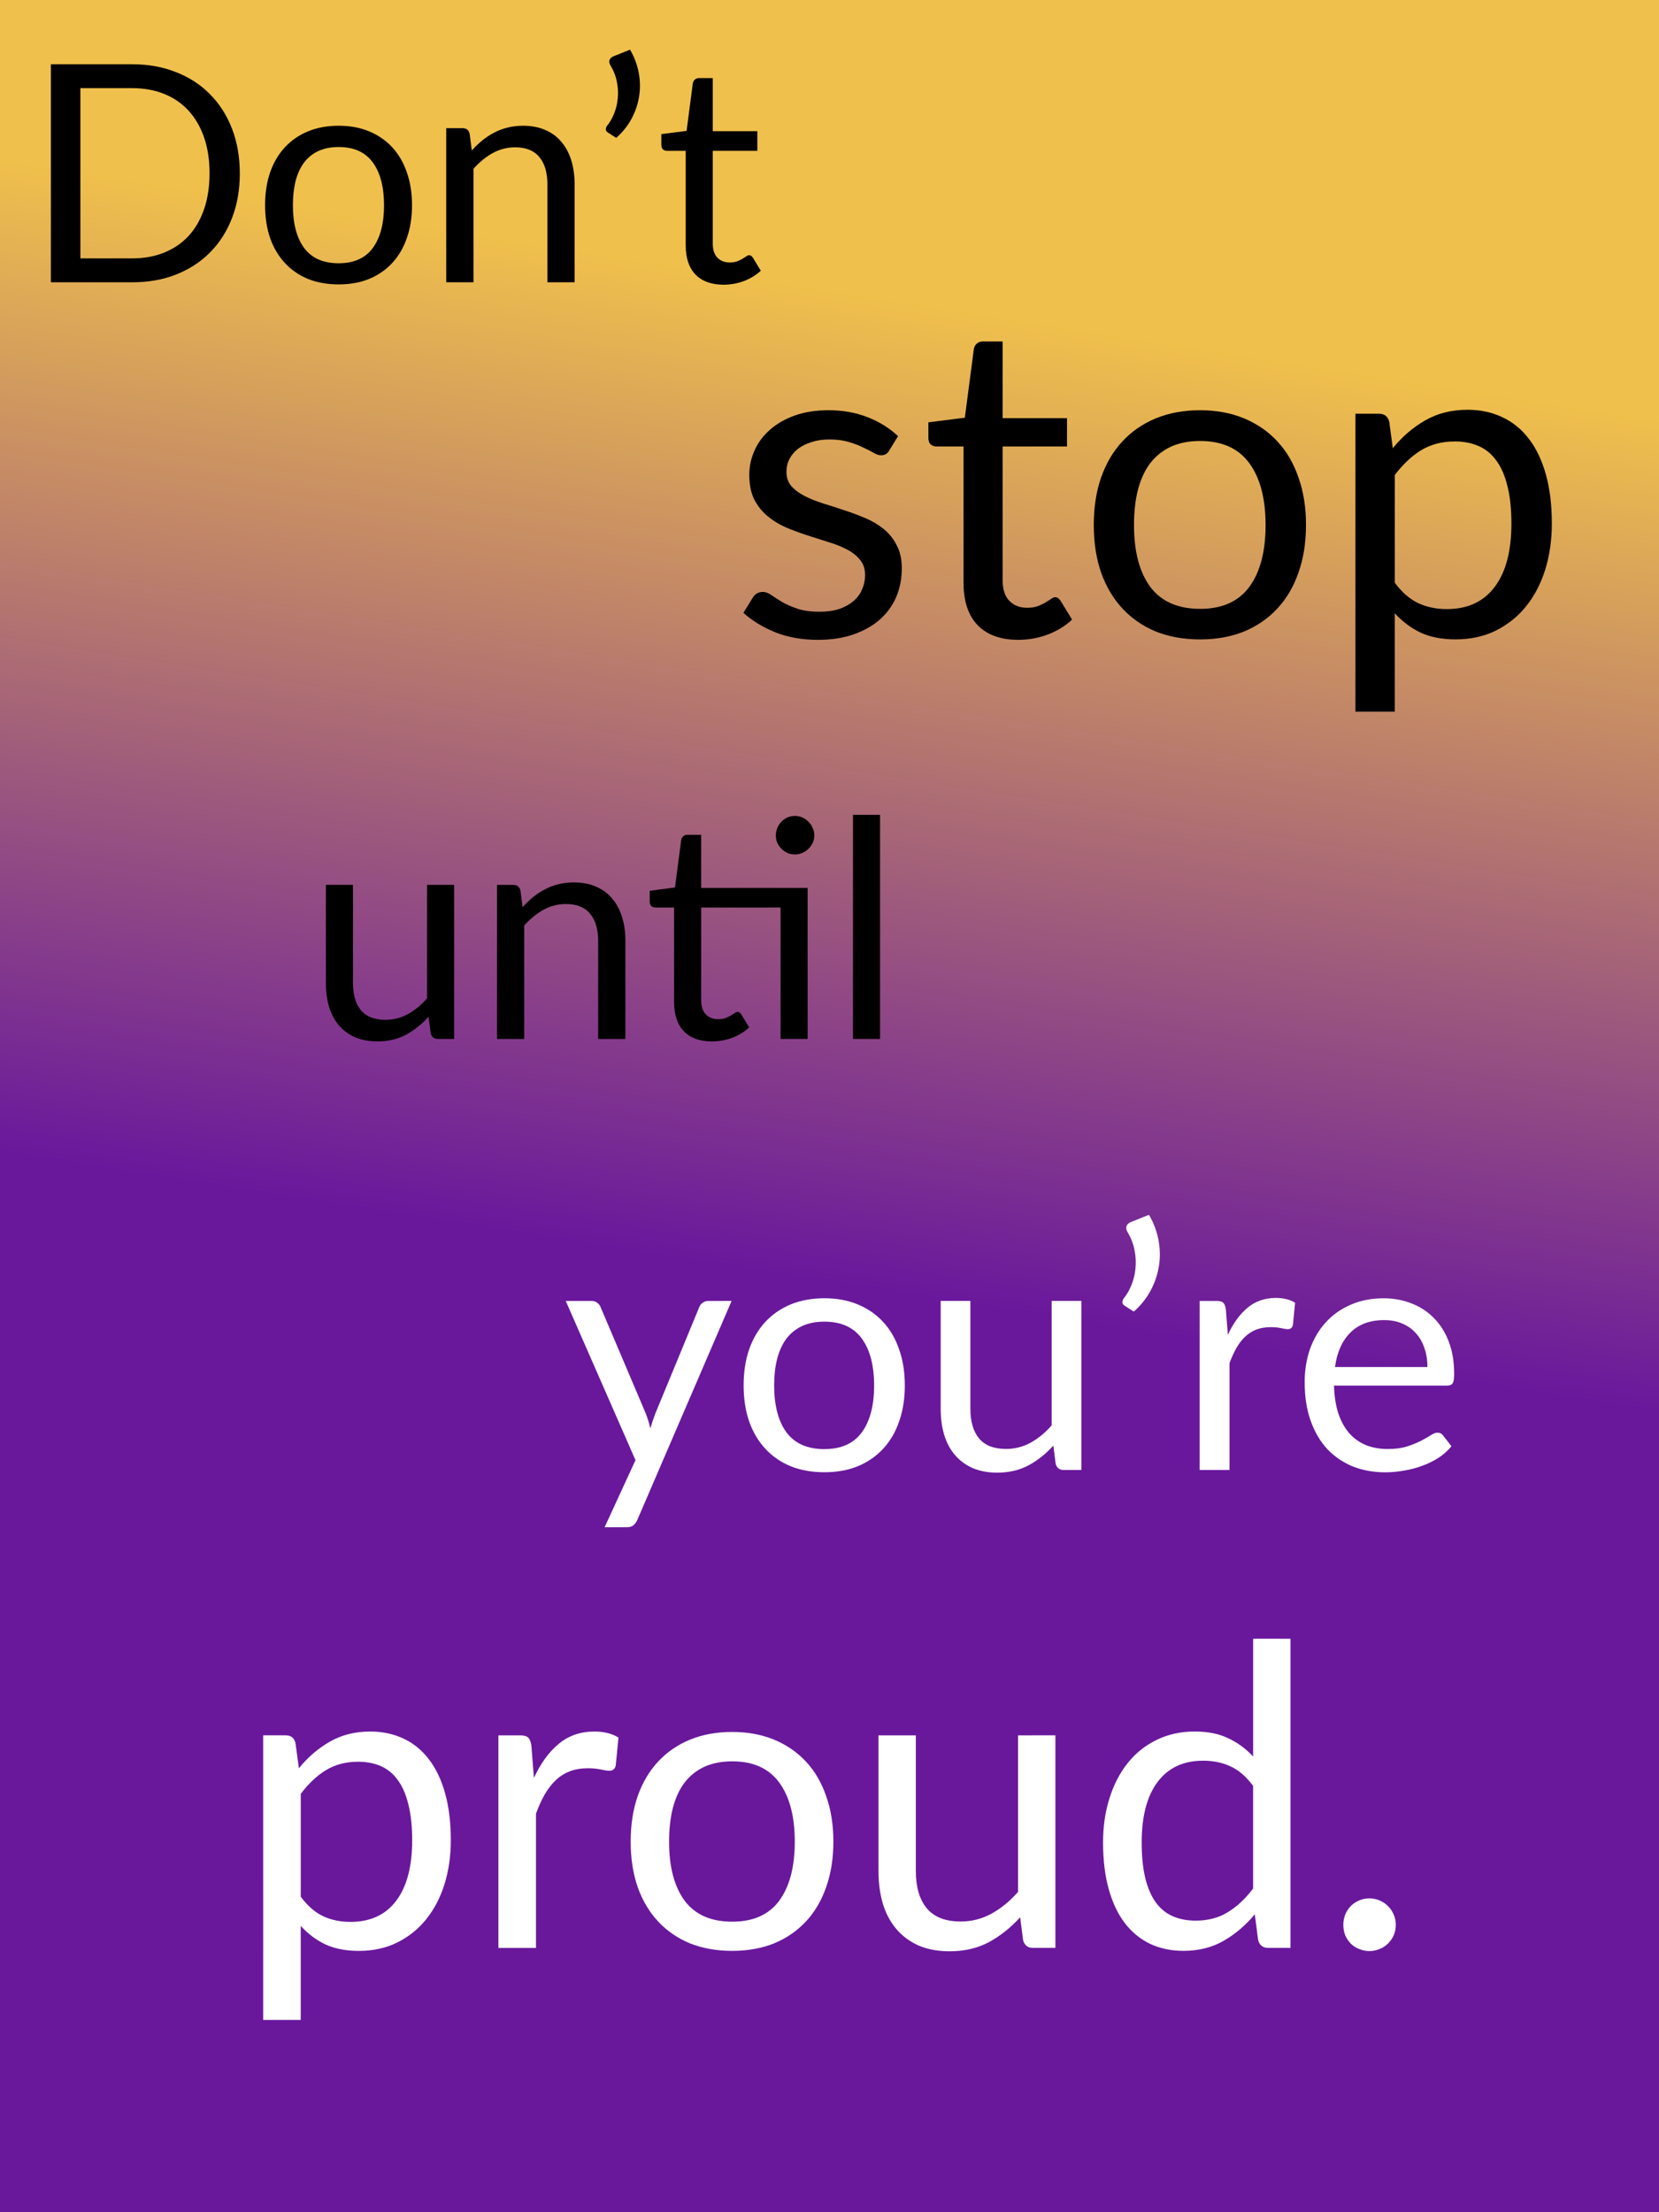 <?xml version="1.0" encoding="UTF-8" standalone="no"?>
<!-- Created with Inkscape (http://www.inkscape.org/) -->

<svg
   width="300"
   height="400"
   viewBox="0 0 79.375 105.833"
   version="1.1"
   id="svg5"
   inkscape:version="1.2.1 (9c6d41e410, 2022-07-14, custom)"
   sodipodi:docname="dontstop.svg"
   xmlns:inkscape="http://www.inkscape.org/namespaces/inkscape"
   xmlns:sodipodi="http://sodipodi.sourceforge.net/DTD/sodipodi-0.dtd"
   xmlns:xlink="http://www.w3.org/1999/xlink"
   xmlns="http://www.w3.org/2000/svg"
   xmlns:svg="http://www.w3.org/2000/svg">
  <rect x="0" y="0" width="79.375" height="105.833" fill="#808080" stroke="none"/>
  <sodipodi:namedview
     id="namedview7"
     pagecolor="#505050"
     bordercolor="#eeeeee"
     borderopacity="1"
     inkscape:showpageshadow="0"
     inkscape:pageopacity="0"
     inkscape:pagecheckerboard="0"
     inkscape:deskcolor="#505050"
     inkscape:document-units="mm"
     showgrid="false"
     inkscape:zoom="1.3238075"
     inkscape:cx="102.35627"
     inkscape:cy="211.51111"
     inkscape:window-width="1920"
     inkscape:window-height="1005"
     inkscape:window-x="0"
     inkscape:window-y="0"
     inkscape:window-maximized="1"
     inkscape:current-layer="layer1" />
  <defs
     id="defs2">
    <linearGradient
       inkscape:collect="always"
       id="linearGradient1059">
      <stop
         style="stop-color:#69189c;stop-opacity:1;"
         offset="0"
         id="stop1055" />
      <stop
         style="stop-color:#f0c04c;stop-opacity:1;"
         offset="1"
         id="stop1057" />
    </linearGradient>
    <linearGradient
       inkscape:collect="always"
       xlink:href="#linearGradient1059"
       id="linearGradient1061"
       x1="34.875"
       y1="60.614"
       x2="42.155"
       y2="14.178"
       gradientUnits="userSpaceOnUse" />
  </defs>
  <g
     inkscape:label="Layer 1"
     inkscape:groupmode="layer"
     id="layer1">
    <rect
       style="fill:url(#linearGradient1061);stroke-width:7.938;stroke-linecap:round;stop-color:#000000;fill-opacity:1"
       id="rect476"
       width="84.268"
       height="110.962"
       x="-2.121"
       y="-2.71" />
    <path
       d="m 11.474,8.293 q 0,1.172 -0.371,2.133 -0.371,0.961 -1.048,1.645 -0.677,0.684 -1.63,1.063 -0.946,0.371 -2.096,0.371 H 2.434 V 3.074 h 3.894 q 1.15,0 2.096,0.378 0.953,0.371 1.63,1.063 0.677,0.684 1.048,1.645 0.371,0.961 0.371,2.133 z m -1.448,0 q 0,-0.961 -0.262,-1.718 Q 9.502,5.818 9.021,5.294 8.541,4.77 7.857,4.494 7.173,4.217 6.328,4.217 H 3.846 v 8.144 h 2.482 q 0.844,0 1.528,-0.277 0.684,-0.277 1.165,-0.793 0.48,-0.524 0.742,-1.281 0.262,-0.757 0.262,-1.718 z"
       style="font-size:14.556px;line-height:1.25;font-family:Lato;-inkscape-font-specification:Lato;text-align:center;text-anchor:middle;stroke-width:0.364"
       id="path1246" />
    <path
       d="m 16.205,6.015 q 0.808,0 1.456,0.269 0.648,0.269 1.106,0.764 0.459,0.495 0.699,1.201 0.247,0.699 0.247,1.565 0,0.873 -0.247,1.572 -0.24,0.699 -0.699,1.194 -0.459,0.495 -1.106,0.764 -0.648,0.262 -1.456,0.262 -0.815,0 -1.47,-0.262 -0.648,-0.269 -1.106,-0.764 -0.459,-0.495 -0.706,-1.194 -0.24,-0.699 -0.24,-1.572 0,-0.866 0.24,-1.565 0.247,-0.706 0.706,-1.201 0.459,-0.495 1.106,-0.764 0.655,-0.269 1.47,-0.269 z m 0,6.579 q 1.092,0 1.63,-0.728 0.539,-0.735 0.539,-2.045 0,-1.317 -0.539,-2.052 -0.539,-0.735 -1.63,-0.735 -0.553,0 -0.968,0.189 -0.408,0.189 -0.684,0.546 -0.269,0.357 -0.408,0.881 -0.131,0.517 -0.131,1.172 0,1.31 0.539,2.045 0.546,0.728 1.652,0.728 z"
       style="font-size:14.556px;line-height:1.25;font-family:Lato;-inkscape-font-specification:Lato;text-align:center;text-anchor:middle;stroke-width:0.364"
       id="path1248" />
    <path
       d="m 22.573,7.201 q 0.24,-0.269 0.509,-0.488 0.269,-0.218 0.568,-0.371 0.306,-0.16 0.64,-0.24 0.342,-0.087 0.735,-0.087 0.604,0 1.063,0.204 0.466,0.197 0.771,0.568 0.313,0.364 0.473,0.881 0.16,0.517 0.16,1.143 V 13.504 H 26.19 V 8.81 q 0,-0.837 -0.386,-1.296 -0.378,-0.466 -1.157,-0.466 -0.575,0 -1.077,0.277 -0.495,0.277 -0.917,0.75 V 13.504 H 21.35 V 6.131 h 0.779 q 0.277,0 0.342,0.269 z"
       style="font-size:14.556px;line-height:1.25;font-family:Lato;-inkscape-font-specification:Lato;text-align:center;text-anchor:middle;stroke-width:0.364"
       id="path1250" />
    <path
       d="m 30.143,2.376 q 0.306,0.517 0.415,1.092 0.109,0.575 0.022,1.135 -0.087,0.56 -0.364,1.077 -0.277,0.517 -0.735,0.917 l -0.393,-0.255 q -0.109,-0.066 -0.102,-0.167 0.015,-0.109 0.073,-0.175 0.189,-0.233 0.32,-0.56 0.138,-0.335 0.175,-0.713 0.044,-0.386 -0.036,-0.793 -0.073,-0.408 -0.298,-0.786 -0.095,-0.153 -0.058,-0.269 0.044,-0.124 0.182,-0.182 z"
       style="font-size:14.556px;line-height:1.25;font-family:Lato;-inkscape-font-specification:Lato;text-align:center;text-anchor:middle;stroke-width:0.364"
       id="path1252" />
    <path
       d="m 34.619,13.62 q -0.873,0 -1.346,-0.488 -0.466,-0.488 -0.466,-1.405 V 7.216 h -0.888 q -0.116,0 -0.197,-0.066 -0.08,-0.073 -0.08,-0.218 v -0.517 l 1.208,-0.153 0.298,-2.278 q 0.022,-0.109 0.095,-0.175 0.08,-0.073 0.204,-0.073 h 0.655 v 2.54 h 2.133 v 0.939 h -2.133 v 4.425 q 0,0.466 0.226,0.691 0.226,0.226 0.582,0.226 0.204,0 0.349,-0.051 0.153,-0.058 0.262,-0.124 0.109,-0.066 0.182,-0.116 0.08,-0.058 0.138,-0.058 0.102,0 0.182,0.124 l 0.378,0.619 q -0.335,0.313 -0.808,0.495 -0.473,0.175 -0.975,0.175 z"
       style="font-size:14.556px;line-height:1.25;font-family:Lato;-inkscape-font-specification:Lato;text-align:center;text-anchor:middle;stroke-width:0.364"
       id="path1254" />
    <path
       d="m 42.547,21.55 q -0.126,0.231 -0.389,0.231 -0.158,0 -0.357,-0.116 -0.2,-0.116 -0.494,-0.252 -0.284,-0.147 -0.683,-0.263 -0.399,-0.126 -0.946,-0.126 -0.473,0 -0.851,0.126 -0.378,0.116 -0.652,0.326 -0.263,0.21 -0.41,0.494 -0.137,0.273 -0.137,0.599 0,0.41 0.231,0.683 0.242,0.273 0.631,0.473 0.389,0.2 0.883,0.357 0.494,0.147 1.009,0.326 0.526,0.168 1.02,0.378 0.494,0.21 0.883,0.526 0.389,0.315 0.62,0.778 0.242,0.452 0.242,1.093 0,0.736 -0.263,1.366 -0.263,0.62 -0.778,1.083 -0.515,0.452 -1.261,0.715 -0.746,0.263 -1.724,0.263 -1.114,0 -2.018,-0.357 -0.904,-0.368 -1.535,-0.935 l 0.441,-0.715 q 0.084,-0.137 0.2,-0.21 0.116,-0.074 0.294,-0.074 0.189,0 0.399,0.147 0.21,0.147 0.505,0.326 0.305,0.179 0.736,0.326 0.431,0.147 1.072,0.147 0.547,0 0.956,-0.137 0.41,-0.147 0.683,-0.389 0.273,-0.242 0.399,-0.557 0.137,-0.315 0.137,-0.673 0,-0.441 -0.242,-0.725 -0.231,-0.294 -0.62,-0.494 -0.389,-0.21 -0.893,-0.357 -0.494,-0.158 -1.02,-0.326 -0.515,-0.168 -1.02,-0.378 -0.494,-0.221 -0.883,-0.547 -0.389,-0.326 -0.631,-0.799 -0.231,-0.484 -0.231,-1.167 0,-0.61 0.252,-1.167 0.252,-0.568 0.736,-0.988 0.484,-0.431 1.188,-0.683 0.704,-0.252 1.608,-0.252 1.051,0 1.881,0.336 0.841,0.326 1.451,0.904 z"
       style="font-size:14.556px;line-height:1.25;font-family:Lato;-inkscape-font-specification:Lato;text-align:center;text-anchor:middle;stroke-width:0.526"
       id="path1256" />
    <path
       d="m 48.717,30.61 q -1.261,0 -1.945,-0.704 Q 46.1,29.202 46.1,27.877 v -6.517 h -1.282 q -0.168,0 -0.284,-0.095 -0.116,-0.105 -0.116,-0.315 v -0.746 l 1.745,-0.221 0.431,-3.29 q 0.032,-0.158 0.137,-0.252 0.116,-0.105 0.294,-0.105 h 0.946 v 3.668 h 3.08 v 1.356 h -3.08 v 6.391 q 0,0.673 0.326,0.999 0.326,0.326 0.841,0.326 0.294,0 0.505,-0.074 0.221,-0.084 0.378,-0.179 0.158,-0.095 0.263,-0.168 0.116,-0.084 0.2,-0.084 0.147,0 0.263,0.179 l 0.547,0.893 q -0.484,0.452 -1.167,0.715 -0.683,0.252 -1.408,0.252 z"
       style="font-size:14.556px;line-height:1.25;font-family:Lato;-inkscape-font-specification:Lato;text-align:center;text-anchor:middle;stroke-width:0.526"
       id="path1258" />
    <path
       d="m 57.42,19.626 q 1.167,0 2.102,0.389 0.935,0.389 1.598,1.104 0.662,0.715 1.009,1.734 0.357,1.009 0.357,2.26 0,1.261 -0.357,2.27 -0.347,1.009 -1.009,1.724 -0.662,0.715 -1.598,1.104 -0.935,0.378 -2.102,0.378 -1.177,0 -2.123,-0.378 -0.935,-0.389 -1.598,-1.104 -0.662,-0.715 -1.02,-1.724 -0.347,-1.009 -0.347,-2.27 0,-1.251 0.347,-2.26 0.357,-1.02 1.02,-1.734 0.662,-0.715 1.598,-1.104 0.946,-0.389 2.123,-0.389 z m 0,9.502 q 1.577,0 2.354,-1.051 0.778,-1.062 0.778,-2.954 0,-1.902 -0.778,-2.964 -0.778,-1.062 -2.354,-1.062 -0.799,0 -1.398,0.273 -0.589,0.273 -0.988,0.788 -0.389,0.515 -0.589,1.272 -0.189,0.746 -0.189,1.692 0,1.892 0.778,2.954 0.788,1.051 2.386,1.051 z"
       style="font-size:14.556px;line-height:1.25;font-family:Lato;-inkscape-font-specification:Lato;text-align:center;text-anchor:middle;stroke-width:0.526"
       id="path1260" />
    <path
       d="m 66.733,27.877 q 0.515,0.694 1.125,0.978 0.61,0.284 1.366,0.284 1.493,0 2.291,-1.062 0.799,-1.062 0.799,-3.027 0,-1.041 -0.189,-1.787 -0.179,-0.746 -0.526,-1.219 -0.347,-0.484 -0.851,-0.704 -0.505,-0.221 -1.146,-0.221 -0.914,0 -1.608,0.42 -0.683,0.42 -1.261,1.188 z m -0.095,-6.433 q 0.673,-0.83 1.556,-1.335 0.883,-0.505 2.018,-0.505 0.925,0 1.671,0.357 0.746,0.347 1.272,1.041 0.526,0.683 0.809,1.703 0.284,1.02 0.284,2.344 0,1.177 -0.315,2.197 -0.315,1.009 -0.914,1.755 -0.589,0.736 -1.451,1.167 -0.851,0.42 -1.924,0.42 -0.978,0 -1.682,-0.326 -0.694,-0.336 -1.23,-0.925 v 4.709 h -1.881 v -14.253 h 1.125 q 0.399,0 0.494,0.389 z"
       style="font-size:14.556px;line-height:1.25;font-family:Lato;-inkscape-font-specification:Lato;text-align:center;text-anchor:middle;stroke-width:0.526"
       id="path1262" />
    <path
       d="m 21.728,42.331 v 7.373 h -0.771 q -0.277,0 -0.349,-0.269 L 20.505,48.642 q -0.48,0.531 -1.077,0.859 -0.597,0.32 -1.368,0.32 -0.604,0 -1.07,-0.197 -0.459,-0.204 -0.771,-0.568 -0.313,-0.364 -0.473,-0.881 -0.153,-0.517 -0.153,-1.143 V 42.331 h 1.296 v 4.702 q 0,0.837 0.378,1.296 0.386,0.459 1.172,0.459 0.575,0 1.07,-0.269 0.502,-0.277 0.924,-0.757 V 42.331 Z"
       style="font-size:14.556px;line-height:1.25;font-family:Lato;-inkscape-font-specification:Lato;text-align:center;text-anchor:middle;fill:#000000;fill-opacity:1;stroke-width:0.364"
       id="path1264" />
    <path
       d="m 25.003,43.401 q 0.24,-0.269 0.509,-0.488 0.269,-0.218 0.568,-0.371 0.306,-0.16 0.64,-0.24 0.342,-0.087 0.735,-0.087 0.604,0 1.063,0.204 0.466,0.197 0.771,0.568 0.313,0.364 0.473,0.881 0.16,0.517 0.16,1.143 v 4.694 h -1.303 v -4.694 q 0,-0.837 -0.386,-1.296 -0.378,-0.466 -1.157,-0.466 -0.575,0 -1.077,0.277 -0.495,0.277 -0.917,0.75 v 5.43 h -1.303 v -7.373 h 0.779 q 0.277,0 0.342,0.269 z"
       style="font-size:14.556px;line-height:1.25;font-family:Lato;-inkscape-font-specification:Lato;text-align:center;text-anchor:middle;fill:#000000;fill-opacity:1;stroke-width:0.364"
       id="path1266" />
    <path
       d="m 38.642,49.704 h -1.296 v -6.288 h -3.799 v 4.425 q 0,0.466 0.226,0.691 0.226,0.226 0.582,0.226 0.204,0 0.349,-0.051 0.153,-0.058 0.262,-0.124 0.109,-0.066 0.182,-0.116 0.08,-0.058 0.138,-0.058 0.102,0 0.182,0.124 l 0.378,0.619 q -0.335,0.313 -0.808,0.495 -0.473,0.175 -0.975,0.175 -0.873,0 -1.346,-0.488 -0.466,-0.488 -0.466,-1.405 v -4.512 h -0.888 q -0.116,0 -0.197,-0.066 -0.08,-0.073 -0.08,-0.218 v -0.517 l 1.208,-0.16 0.298,-2.271 q 0.022,-0.109 0.095,-0.175 0.08,-0.073 0.204,-0.073 h 0.655 v 2.54 h 5.095 z m 0.32,-9.738 q 0,0.189 -0.08,0.357 -0.073,0.16 -0.204,0.284 -0.124,0.124 -0.291,0.197 -0.167,0.073 -0.357,0.073 -0.189,0 -0.357,-0.073 -0.16,-0.073 -0.284,-0.197 -0.124,-0.124 -0.197,-0.284 -0.073,-0.167 -0.073,-0.357 0,-0.189 0.073,-0.357 0.073,-0.175 0.197,-0.298 0.124,-0.131 0.284,-0.204 0.167,-0.073 0.357,-0.073 0.189,0 0.357,0.073 0.167,0.073 0.291,0.204 0.131,0.124 0.204,0.298 0.08,0.167 0.08,0.357 z"
       style="font-size:14.556px;line-height:1.25;font-family:Lato;-inkscape-font-specification:Lato;text-align:center;text-anchor:middle;fill:#000000;fill-opacity:1;stroke-width:0.364"
       id="path1268" />
    <path
       d="M 42.107,38.983 V 49.704 H 40.811 V 38.983 Z"
       style="font-size:14.556px;line-height:1.25;font-family:Lato;-inkscape-font-specification:Lato;text-align:center;text-anchor:middle;fill:#000000;fill-opacity:1;stroke-width:0.364"
       id="path1270" />
    <path
       d="m 35.004,62.237 -4.511,10.475 q -0.072,0.16 -0.184,0.255 -0.104,0.096 -0.327,0.096 h -1.054 l 1.477,-3.209 -3.337,-7.616 h 1.229 q 0.184,0 0.287,0.096 0.112,0.088 0.152,0.2 l 2.164,5.094 q 0.128,0.335 0.216,0.703 0.112,-0.375 0.24,-0.711 l 2.1,-5.086 q 0.048,-0.128 0.16,-0.208 0.12,-0.088 0.263,-0.088 z"
       style="font-size:14.556px;line-height:1.25;font-family:Lato;-inkscape-font-specification:Lato;text-align:center;text-anchor:middle;fill:#ffffff;fill-opacity:1;stroke-width:0.399"
       id="path1272" />
    <path
       d="m 39.443,62.109 q 0.886,0 1.597,0.295 0.711,0.295 1.214,0.838 0.503,0.543 0.766,1.317 0.271,0.766 0.271,1.716 0,0.958 -0.271,1.724 -0.263,0.766 -0.766,1.309 -0.503,0.543 -1.214,0.838 -0.711,0.287 -1.597,0.287 -0.894,0 -1.613,-0.287 -0.711,-0.295 -1.214,-0.838 -0.503,-0.543 -0.774,-1.309 -0.263,-0.766 -0.263,-1.724 0,-0.95 0.263,-1.716 0.271,-0.774 0.774,-1.317 0.503,-0.543 1.214,-0.838 0.719,-0.295 1.613,-0.295 z m 0,7.217 q 1.198,0 1.788,-0.798 0.591,-0.806 0.591,-2.243 0,-1.445 -0.591,-2.251 -0.591,-0.806 -1.788,-0.806 -0.607,0 -1.062,0.208 -0.447,0.208 -0.75,0.599 -0.295,0.391 -0.447,0.966 -0.144,0.567 -0.144,1.285 0,1.437 0.591,2.243 0.599,0.798 1.812,0.798 z"
       style="font-size:14.556px;line-height:1.25;font-family:Lato;-inkscape-font-specification:Lato;text-align:center;text-anchor:middle;fill:#ffffff;fill-opacity:1;stroke-width:0.399"
       id="path1274" />
    <path
       d="m 51.738,62.237 v 8.087 h -0.846 q -0.303,0 -0.383,-0.295 l -0.112,-0.87 q -0.527,0.583 -1.182,0.942 -0.655,0.351 -1.501,0.351 -0.663,0 -1.174,-0.216 -0.503,-0.224 -0.846,-0.623 -0.343,-0.399 -0.519,-0.966 -0.168,-0.567 -0.168,-1.253 v -5.157 h 1.421 v 5.157 q 0,0.918 0.415,1.421 0.423,0.503 1.285,0.503 0.631,0 1.174,-0.295 0.551,-0.303 1.014,-0.83 v -5.956 z"
       style="font-size:14.556px;line-height:1.25;font-family:Lato;-inkscape-font-specification:Lato;text-align:center;text-anchor:middle;fill:#ffffff;fill-opacity:1;stroke-width:0.399"
       id="path1276" />
    <path
       d="m 54.971,58.117 q 0.335,0.567 0.455,1.198 0.12,0.631 0.024,1.245 -0.096,0.615 -0.399,1.182 -0.303,0.567 -0.806,1.006 l -0.431,-0.279 q -0.12,-0.072 -0.112,-0.184 0.016,-0.12 0.08,-0.192 0.208,-0.255 0.351,-0.615 0.152,-0.367 0.192,-0.782 0.048,-0.423 -0.04,-0.87 -0.08,-0.447 -0.327,-0.862 -0.104,-0.168 -0.064,-0.295 0.048,-0.136 0.2,-0.2 z"
       style="font-size:14.556px;line-height:1.25;font-family:Lato;-inkscape-font-specification:Lato;text-align:center;text-anchor:middle;fill:#ffffff;fill-opacity:1;stroke-width:0.399"
       id="path1278" />
    <path
       d="m 58.747,63.857 q 0.383,-0.83 0.942,-1.293 0.559,-0.471 1.365,-0.471 0.255,0 0.487,0.056 0.24,0.056 0.423,0.176 l -0.104,1.062 q -0.048,0.2 -0.24,0.2 -0.112,0 -0.327,-0.048 -0.216,-0.048 -0.487,-0.048 -0.383,0 -0.687,0.112 -0.295,0.112 -0.535,0.335 -0.232,0.216 -0.423,0.543 -0.184,0.319 -0.335,0.734 v 5.11 h -1.429 v -8.087 h 0.814 q 0.232,0 0.319,0.088 0.088,0.088 0.12,0.303 z"
       style="font-size:14.556px;line-height:1.25;font-family:Lato;-inkscape-font-specification:Lato;text-align:center;text-anchor:middle;fill:#ffffff;fill-opacity:1;stroke-width:0.399"
       id="path1280" />
    <path
       d="m 68.296,65.398 q 0,-0.495 -0.144,-0.902 -0.136,-0.415 -0.407,-0.711 -0.263,-0.303 -0.647,-0.463 -0.383,-0.168 -0.87,-0.168 -1.022,0 -1.621,0.599 -0.591,0.591 -0.734,1.645 z m 1.15,3.792 q -0.263,0.319 -0.631,0.559 -0.367,0.232 -0.79,0.383 -0.415,0.152 -0.862,0.224 -0.447,0.08 -0.886,0.08 -0.838,0 -1.549,-0.279 -0.703,-0.287 -1.221,-0.83 -0.511,-0.551 -0.798,-1.357 -0.287,-0.806 -0.287,-1.852 0,-0.846 0.255,-1.581 0.263,-0.734 0.75,-1.269 0.487,-0.543 1.19,-0.846 0.703,-0.311 1.581,-0.311 0.727,0 1.341,0.247 0.623,0.24 1.07,0.703 0.455,0.455 0.711,1.134 0.255,0.671 0.255,1.533 0,0.335 -0.072,0.447 -0.072,0.112 -0.271,0.112 H 63.825 q 0.024,0.766 0.208,1.333 0.192,0.567 0.527,0.95 0.335,0.375 0.798,0.567 0.463,0.184 1.038,0.184 0.535,0 0.918,-0.12 0.391,-0.128 0.671,-0.271 0.279,-0.144 0.463,-0.263 0.192,-0.128 0.327,-0.128 0.176,0 0.271,0.136 z"
       style="font-size:14.556px;line-height:1.25;font-family:Lato;-inkscape-font-specification:Lato;text-align:center;text-anchor:middle;fill:#ffffff;fill-opacity:1;stroke-width:0.399"
       id="path1282" />
    <path
       d="m 14.39,90.739 q 0.492,0.663 1.074,0.934 0.582,0.271 1.305,0.271 1.426,0 2.189,-1.014 0.763,-1.014 0.763,-2.892 0,-0.994 -0.181,-1.707 -0.171,-0.713 -0.502,-1.165 -0.331,-0.462 -0.813,-0.673 -0.482,-0.211 -1.094,-0.211 -0.874,0 -1.536,0.402 -0.653,0.402 -1.205,1.135 z m -0.09,-6.145 q 0.643,-0.793 1.486,-1.275 0.843,-0.482 1.928,-0.482 0.884,0 1.596,0.341 0.713,0.331 1.215,0.994 0.502,0.653 0.773,1.627 0.271,0.974 0.271,2.239 0,1.125 -0.301,2.099 -0.301,0.964 -0.874,1.677 -0.562,0.703 -1.386,1.115 -0.813,0.402 -1.837,0.402 -0.934,0 -1.607,-0.311 -0.663,-0.321 -1.175,-0.884 v 4.498 h -1.797 V 83.018 h 1.074 q 0.382,0 0.472,0.372 z"
       style="font-size:14.556px;line-height:1.25;font-family:Lato;-inkscape-font-specification:Lato;text-align:center;text-anchor:middle;fill:#ffffff;fill-opacity:1;stroke-width:0.502"
       id="path1284" />
    <path
       d="m 25.545,85.056 q 0.482,-1.044 1.185,-1.627 0.703,-0.592 1.717,-0.592 0.321,0 0.612,0.07 0.301,0.07 0.532,0.221 l -0.131,1.335 q -0.06,0.251 -0.301,0.251 -0.141,0 -0.412,-0.06 -0.271,-0.06 -0.612,-0.06 -0.482,0 -0.864,0.141 -0.372,0.141 -0.673,0.422 -0.291,0.271 -0.532,0.683 -0.231,0.402 -0.422,0.924 v 6.426 h -1.797 v -10.171 h 1.024 q 0.291,0 0.402,0.11 0.11,0.11 0.151,0.382 z"
       style="font-size:14.556px;line-height:1.25;font-family:Lato;-inkscape-font-specification:Lato;text-align:center;text-anchor:middle;fill:#ffffff;fill-opacity:1;stroke-width:0.502"
       id="path1286" />
    <path
       d="m 35.034,82.857 q 1.115,0 2.008,0.372 0.894,0.372 1.526,1.054 0.633,0.683 0.964,1.657 0.341,0.964 0.341,2.159 0,1.205 -0.341,2.169 -0.331,0.964 -0.964,1.647 -0.633,0.683 -1.526,1.054 -0.894,0.361 -2.008,0.361 -1.125,0 -2.028,-0.361 -0.894,-0.372 -1.526,-1.054 -0.633,-0.683 -0.974,-1.647 -0.331,-0.964 -0.331,-2.169 0,-1.195 0.331,-2.159 0.341,-0.974 0.974,-1.657 0.633,-0.683 1.526,-1.054 0.904,-0.372 2.028,-0.372 z m 0,9.077 q 1.506,0 2.249,-1.004 0.743,-1.014 0.743,-2.821 0,-1.817 -0.743,-2.832 -0.743,-1.014 -2.249,-1.014 -0.763,0 -1.335,0.261 -0.562,0.261 -0.944,0.753 -0.372,0.492 -0.562,1.215 -0.181,0.713 -0.181,1.617 0,1.807 0.743,2.821 0.753,1.004 2.279,1.004 z"
       style="font-size:14.556px;line-height:1.25;font-family:Lato;-inkscape-font-specification:Lato;text-align:center;text-anchor:middle;fill:#ffffff;fill-opacity:1;stroke-width:0.502"
       id="path1288" />
    <path
       d="m 50.496,83.018 v 10.171 h -1.064 q -0.382,0 -0.482,-0.372 l -0.141,-1.094 q -0.663,0.733 -1.486,1.185 -0.823,0.442 -1.888,0.442 -0.833,0 -1.476,-0.271 -0.633,-0.281 -1.064,-0.783 -0.432,-0.502 -0.653,-1.215 -0.211,-0.713 -0.211,-1.576 v -6.486 h 1.787 v 6.486 q 0,1.155 0.522,1.787 0.532,0.633 1.617,0.633 0.793,0 1.476,-0.372 0.693,-0.382 1.275,-1.044 v -7.49 z"
       style="font-size:14.556px;line-height:1.25;font-family:Lato;-inkscape-font-specification:Lato;text-align:center;text-anchor:middle;fill:#ffffff;fill-opacity:1;stroke-width:0.502"
       id="path1290" />
    <path
       d="m 59.955,85.437 q -0.502,-0.673 -1.084,-0.934 -0.582,-0.271 -1.305,-0.271 -1.416,0 -2.179,1.014 -0.763,1.014 -0.763,2.892 0,0.994 0.171,1.707 0.171,0.703 0.502,1.165 0.331,0.452 0.813,0.663 0.482,0.211 1.094,0.211 0.884,0 1.536,-0.402 0.663,-0.402 1.215,-1.135 z m 1.787,-7.039 v 14.79 h -1.064 q -0.382,0 -0.482,-0.372 L 60.035,91.582 q -0.653,0.783 -1.486,1.265 -0.833,0.482 -1.928,0.482 -0.874,0 -1.586,-0.331 -0.713,-0.341 -1.215,-0.994 -0.502,-0.653 -0.773,-1.627 -0.271,-0.974 -0.271,-2.239 0,-1.125 0.301,-2.088 0.301,-0.974 0.864,-1.687 0.562,-0.713 1.376,-1.115 0.823,-0.412 1.848,-0.412 0.934,0 1.596,0.321 0.673,0.311 1.195,0.874 v -5.633 z"
       style="font-size:14.556px;line-height:1.25;font-family:Lato;-inkscape-font-specification:Lato;text-align:center;text-anchor:middle;fill:#ffffff;fill-opacity:1;stroke-width:0.502"
       id="path1292" />
    <path
       d="m 64.272,92.084 q 0,-0.261 0.09,-0.492 0.1,-0.231 0.261,-0.402 0.171,-0.171 0.402,-0.271 0.231,-0.1 0.492,-0.1 0.261,0 0.492,0.1 0.231,0.1 0.402,0.271 0.171,0.171 0.271,0.402 0.1,0.231 0.1,0.492 0,0.271 -0.1,0.502 -0.1,0.221 -0.271,0.392 -0.171,0.171 -0.402,0.261 -0.231,0.1 -0.492,0.1 -0.261,0 -0.492,-0.1 -0.231,-0.09 -0.402,-0.261 -0.161,-0.171 -0.261,-0.392 -0.09,-0.231 -0.09,-0.502 z"
       style="font-size:14.556px;line-height:1.25;font-family:Lato;-inkscape-font-specification:Lato;text-align:center;text-anchor:middle;fill:#ffffff;fill-opacity:1;stroke-width:0.502"
       id="path1294" />
  </g>
</svg>
